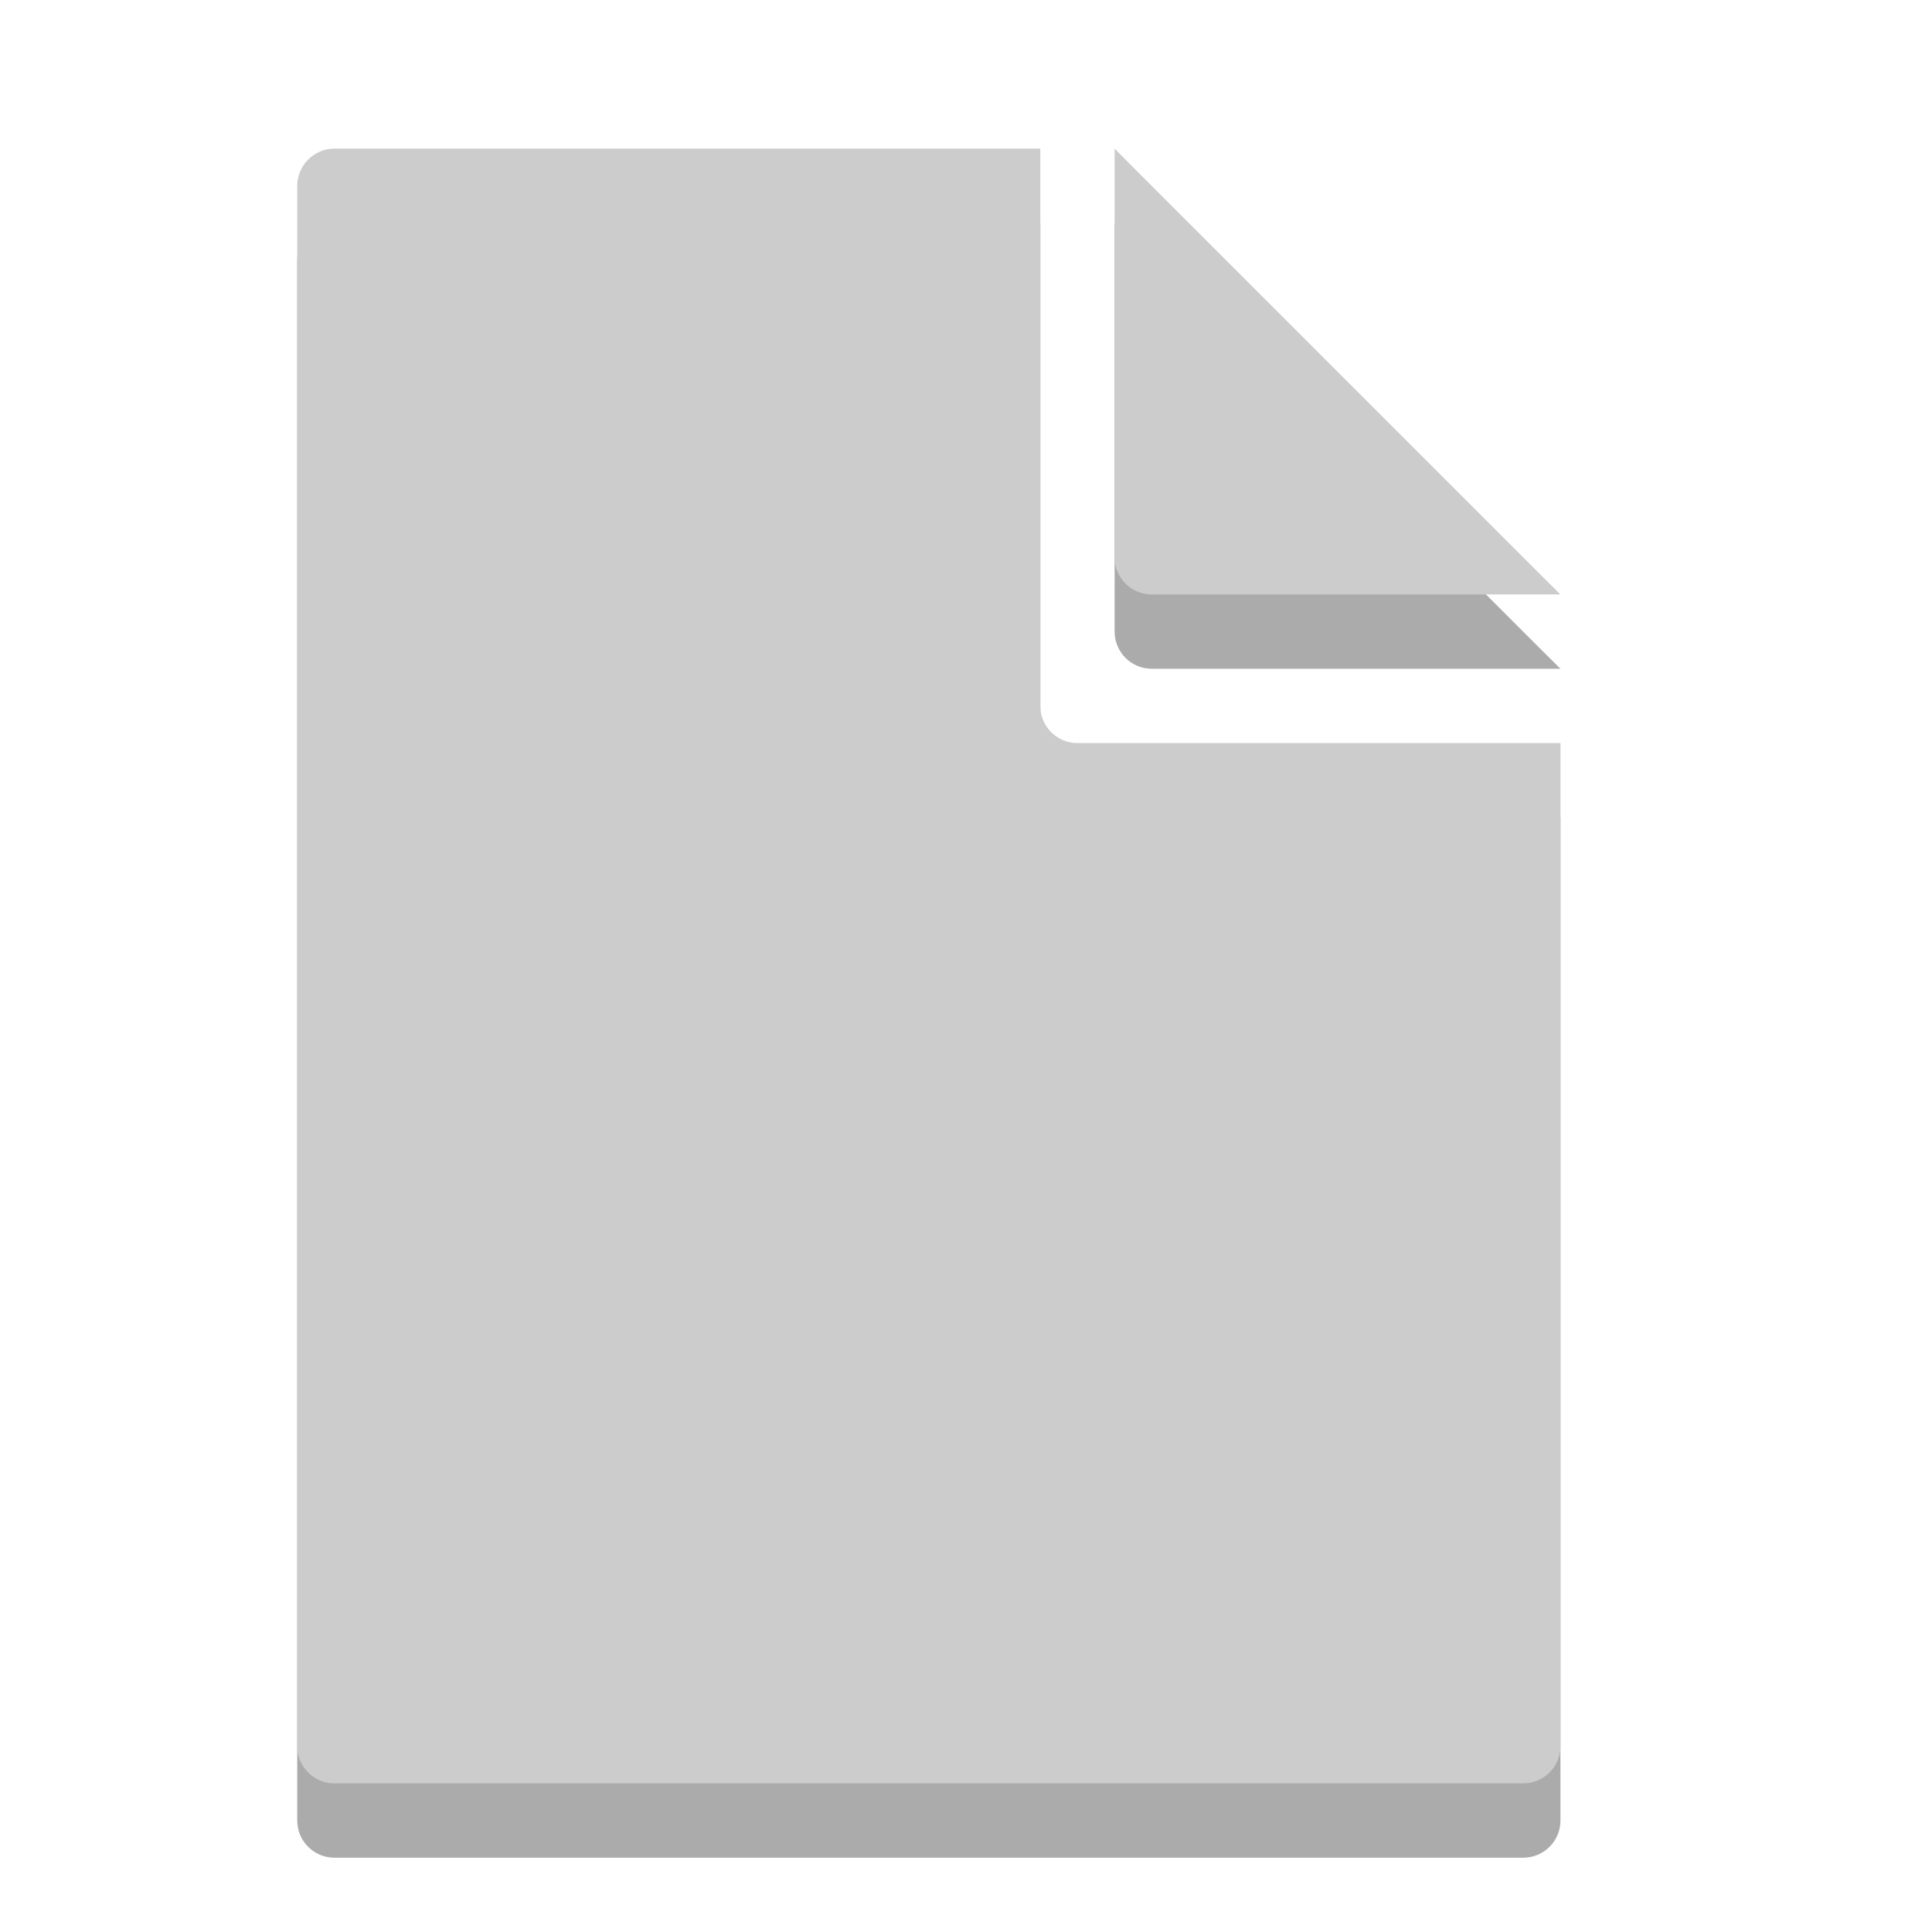 <?xml version="1.0" encoding="utf-8"?>
<!-- Generator: Adobe Illustrator 16.0.3, SVG Export Plug-In . SVG Version: 6.00 Build 0)  -->
<!DOCTYPE svg PUBLIC "-//W3C//DTD SVG 1.1//EN" "http://www.w3.org/Graphics/SVG/1.1/DTD/svg11.dtd">
<svg version="1.1" id="Layer_1" xmlns="http://www.w3.org/2000/svg" xmlns:xlink="http://www.w3.org/1999/xlink" x="0px" y="0px"
	 width="26px" height="26px" viewBox="0 0 26 26" enable-background="new 0 0 26 26" xml:space="preserve">
<g>
	<g opacity="0.33">
		<path d="M20.5,11H21v13.5c0,0.277-0.225,0.5-0.5,0.5h-16C4.225,25,4,24.777,4,24.5v-21C4,3.227,4.225,3,4.5,3H14v0.5v6v1
			c0,0.277,0.225,0.5,0.5,0.5h1H20.5z M20.646,8.648l-5.293-5.293L15,3v0.5V6v2.5C15,8.777,15.225,9,15.5,9H18h2.5H21L20.646,8.648z
			"/>
	</g>
	<g>
		<path fill="#CCCCCC" d="M20.5,10H21v13.5c0,0.277-0.225,0.5-0.5,0.5h-16C4.225,24,4,23.777,4,23.5v-21C4,2.227,4.225,2,4.5,2H14
			v0.5v6v1c0,0.277,0.225,0.5,0.5,0.5h1H20.5z M20.646,7.648l-5.293-5.293L15,2v0.5V5v2.5C15,7.777,15.225,8,15.5,8H18h2.5H21
			L20.646,7.648z"/>
	</g>
</g>
</svg>

